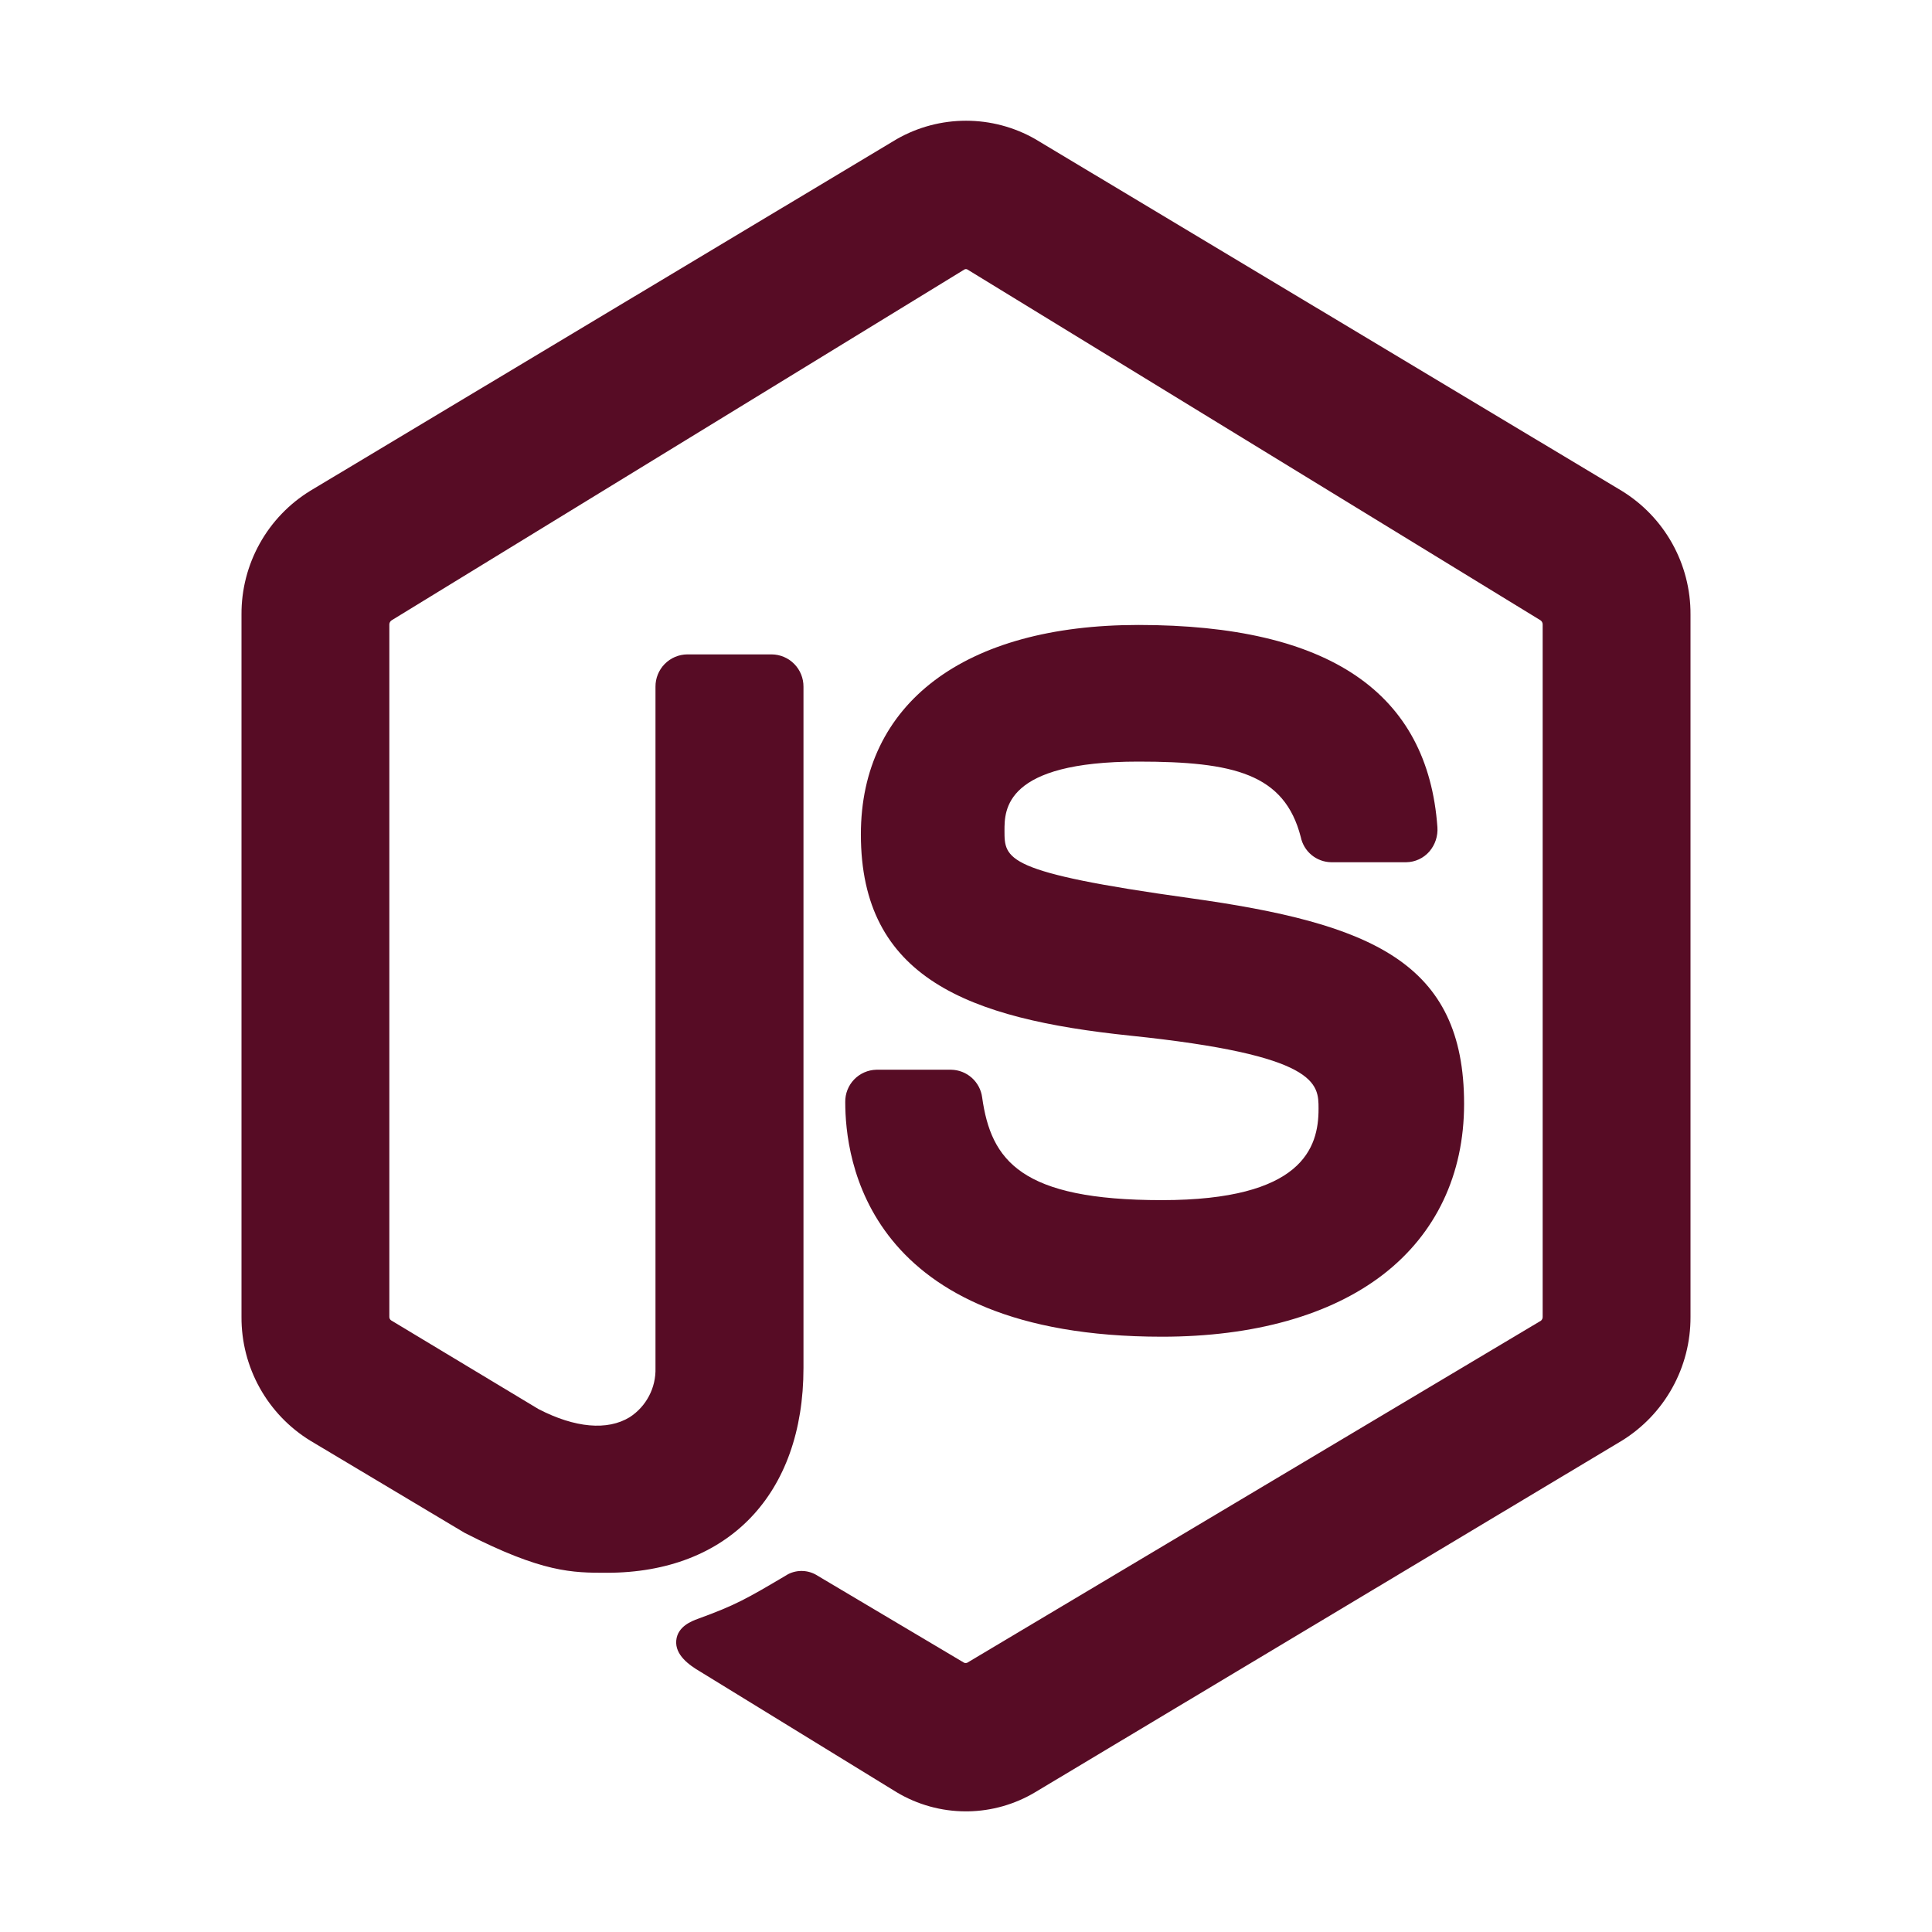 <svg width="90" height="90" viewBox="0 0 90 90" fill="none" xmlns="http://www.w3.org/2000/svg">
<g id="logo-nodejs">
<path id="Vector" d="M75.544 22.864L48.222 6.477C47.241 5.918 46.131 5.624 45.001 5.624C43.871 5.624 42.761 5.918 41.78 6.477L14.456 22.862C13.472 23.465 12.659 24.313 12.098 25.322C11.536 26.331 11.244 27.468 11.25 28.622V61.348C11.244 62.503 11.536 63.641 12.098 64.651C12.659 65.66 13.472 66.509 14.456 67.113L21.621 71.392L21.662 71.415C25.279 73.266 26.664 73.266 28.269 73.266C33.919 73.266 37.429 69.609 37.429 63.722V31.992C37.432 31.596 37.279 31.215 37.001 30.932C36.724 30.649 36.345 30.488 35.949 30.484H32.015C31.619 30.488 31.241 30.649 30.963 30.932C30.686 31.215 30.532 31.596 30.535 31.992V63.722C30.549 64.177 30.446 64.627 30.235 65.029C30.024 65.432 29.713 65.773 29.331 66.02C28.294 66.653 26.787 66.519 25.088 65.642L18.222 61.509C18.195 61.491 18.174 61.467 18.159 61.439C18.144 61.411 18.137 61.379 18.137 61.348V29.085C18.138 29.048 18.148 29.011 18.166 28.979C18.184 28.947 18.21 28.919 18.241 28.898L44.931 12.551C44.952 12.541 44.973 12.536 44.996 12.536C45.018 12.536 45.04 12.541 45.06 12.551L71.766 28.898C71.797 28.921 71.821 28.95 71.838 28.983C71.855 29.017 71.864 29.054 71.863 29.092V61.348C71.864 61.381 71.857 61.414 71.843 61.444C71.829 61.475 71.809 61.502 71.784 61.523L45.055 77.458C45.009 77.474 44.959 77.474 44.914 77.458L38.088 73.404C37.886 73.272 37.652 73.196 37.41 73.183C37.168 73.17 36.927 73.222 36.712 73.332L36.652 73.368C34.768 74.484 34.262 74.774 32.514 75.41C32.23 75.514 31.56 75.762 31.502 76.424C31.444 77.087 32.08 77.558 32.646 77.887L41.769 83.489C42.741 84.071 43.853 84.379 44.986 84.38H45.088C46.193 84.363 47.274 84.056 48.222 83.489L75.544 67.118C76.528 66.512 77.34 65.663 77.901 64.652C78.463 63.642 78.755 62.504 78.75 61.348V28.622C78.756 27.468 78.463 26.331 77.902 25.323C77.34 24.314 76.528 23.467 75.544 22.864Z" fill="#570C25"/>
<path id="Vector_2" d="M54.12 55.907C47.565 55.907 46.167 54.075 45.752 51.119C45.706 50.767 45.534 50.443 45.269 50.207C45.004 49.971 44.662 49.838 44.307 49.832H40.827C40.435 49.84 40.062 50.004 39.789 50.286C39.517 50.569 39.368 50.948 39.375 51.34C39.375 53.903 40.275 62.269 54.127 62.269C58.412 62.269 61.977 61.267 64.433 59.37C66.888 57.473 68.203 54.714 68.203 51.425C68.203 44.824 63.897 43.017 55.415 41.836C46.793 40.637 46.793 40.027 46.793 38.691C46.793 37.73 46.793 35.478 53.026 35.478C57.461 35.478 59.836 36.039 60.595 38.993C60.663 39.321 60.84 39.616 61.097 39.829C61.355 40.042 61.678 40.161 62.012 40.166H65.505C65.711 40.164 65.914 40.118 66.1 40.031C66.287 39.945 66.453 39.819 66.588 39.663C66.856 39.35 66.99 38.943 66.96 38.531C66.509 32.282 61.94 29.113 53.031 29.113C44.935 29.113 40.103 32.76 40.103 38.869C40.103 45.566 45.111 47.459 52.634 48.243C61.423 49.152 61.423 50.477 61.423 51.648C61.428 53.473 60.671 55.907 54.12 55.907Z" fill="#570C25"/>
</g>
</svg>
